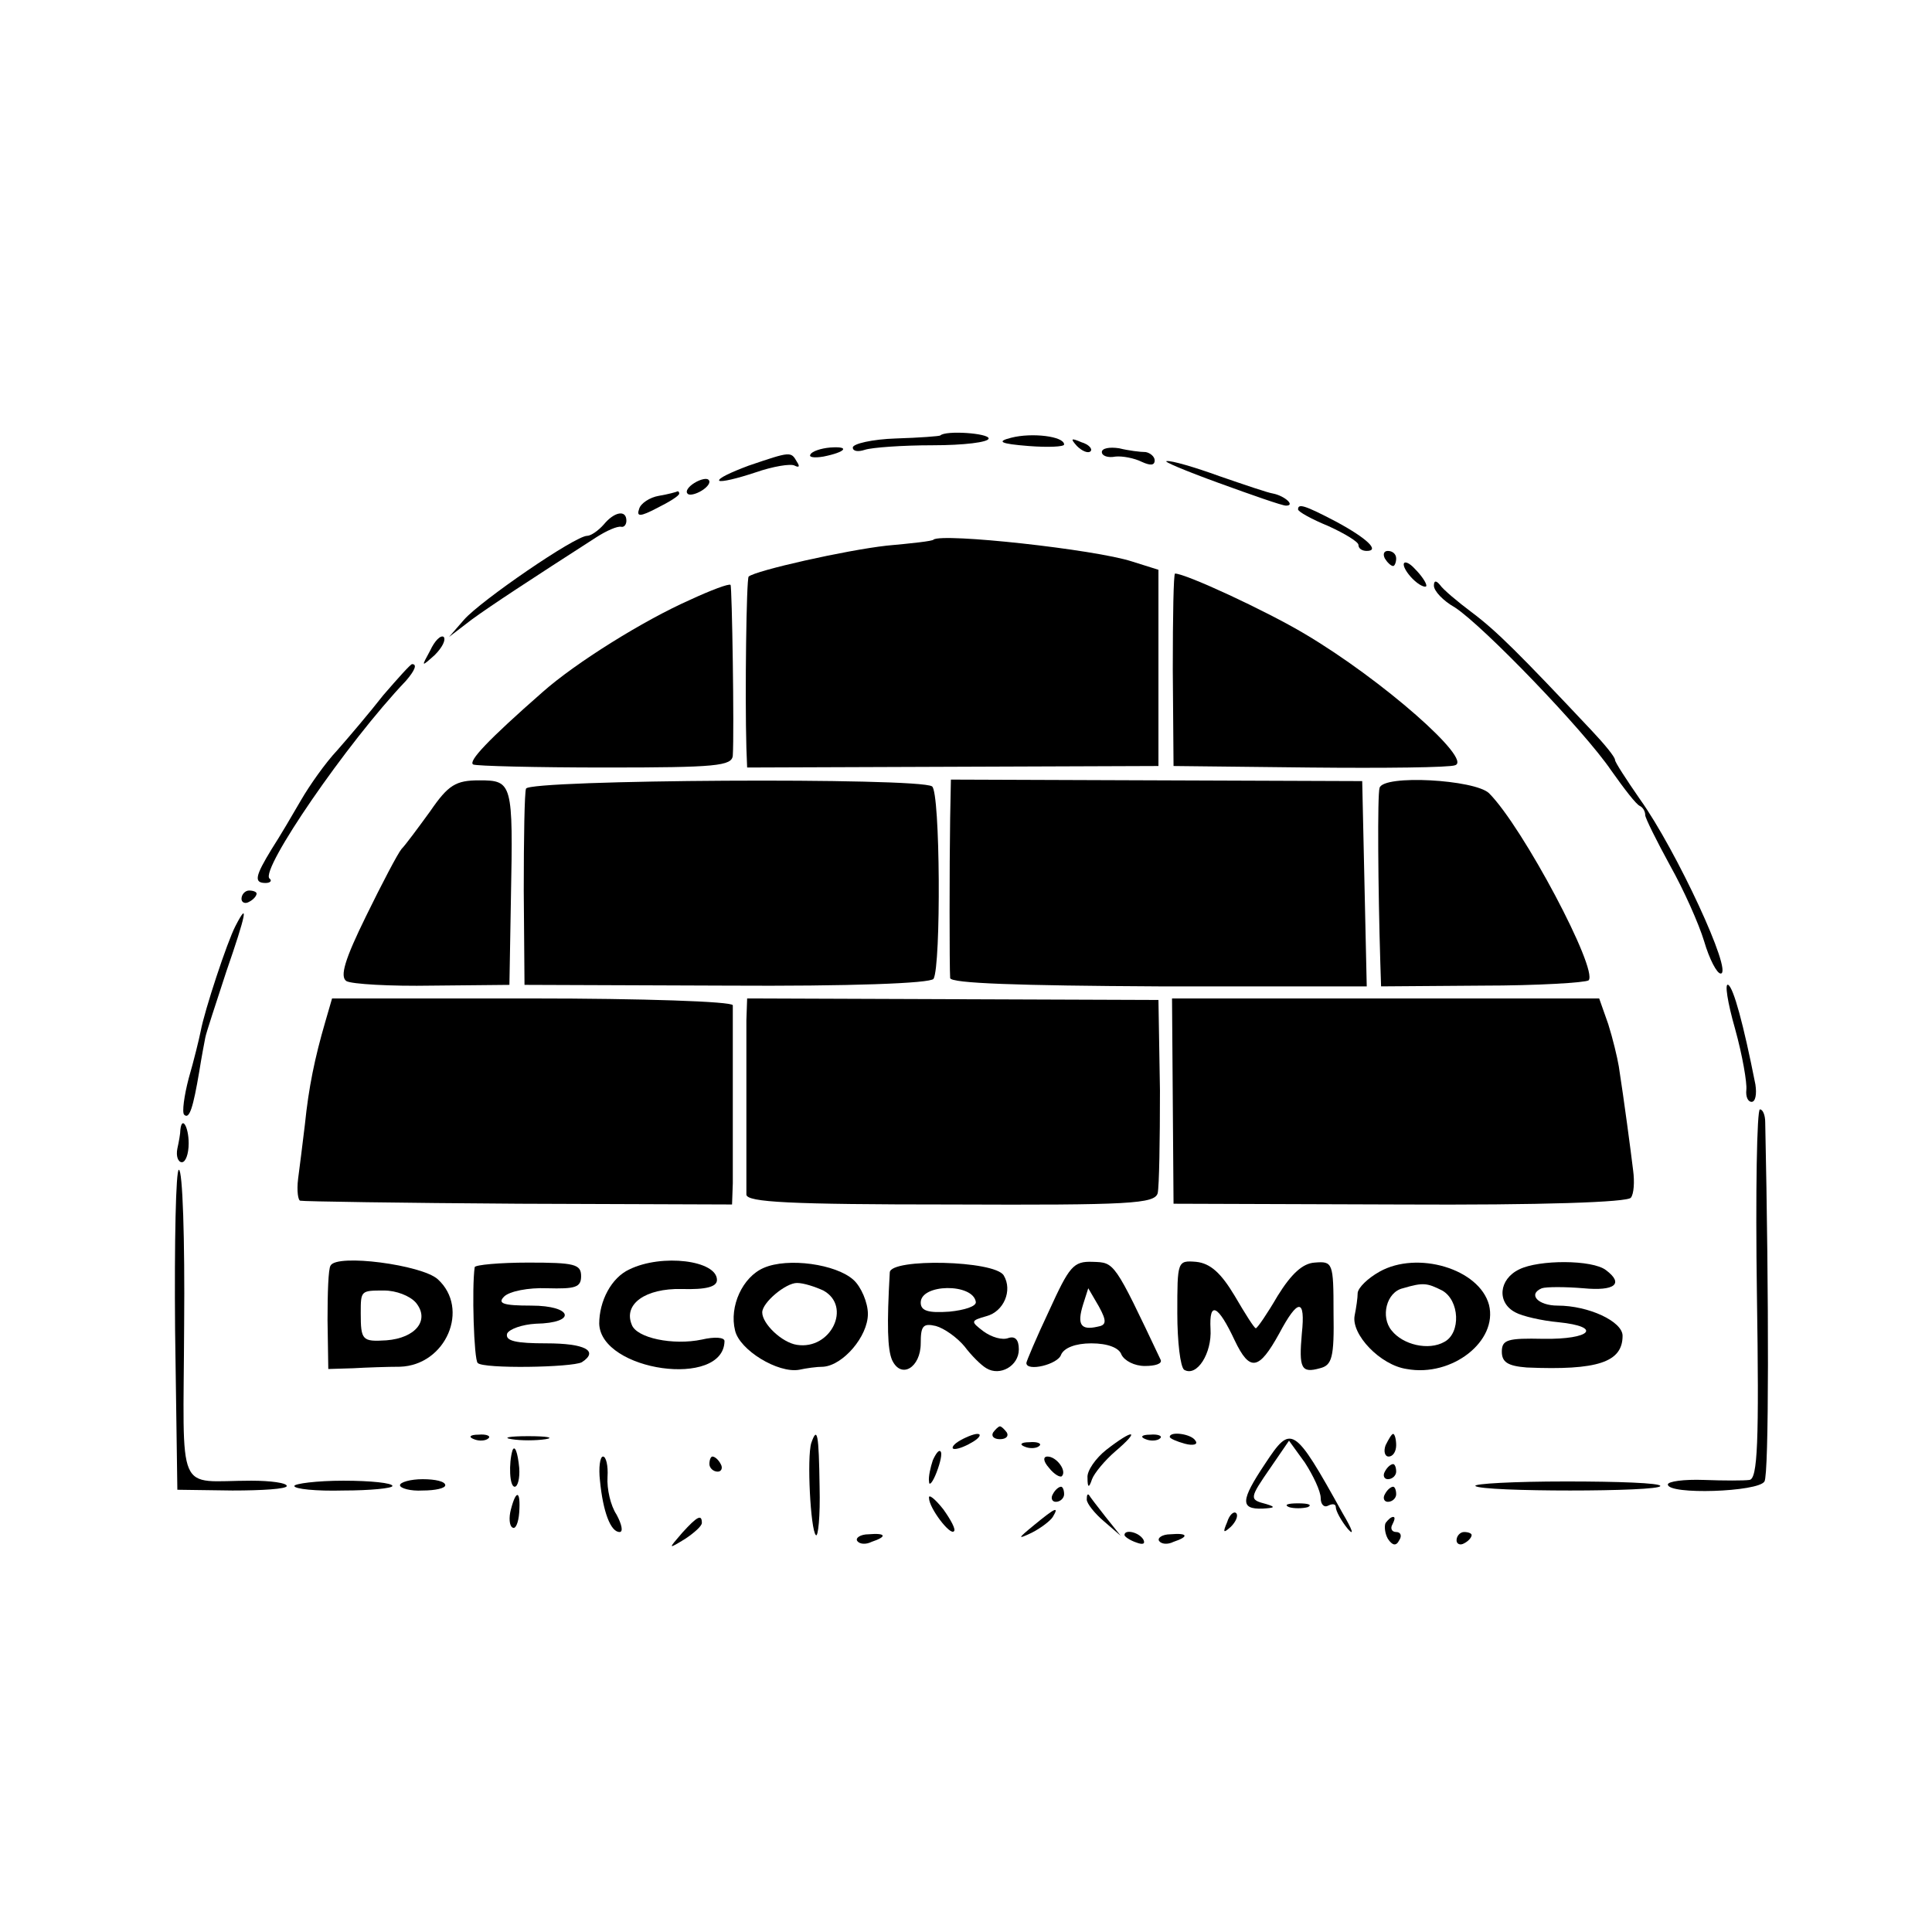 <?xml version="1.0" standalone="no"?>
<!DOCTYPE svg PUBLIC "-//W3C//DTD SVG 20010904//EN"
 "http://www.w3.org/TR/2001/REC-SVG-20010904/DTD/svg10.dtd">
<svg version="1.0" xmlns="http://www.w3.org/2000/svg"
 width="256pt" height="256pt" viewBox="0 0 256 256"
 preserveAspectRatio="xMidYMid meet">
<g transform="translate(0,256) scale(0.1,-0.1)"
fill="#000000" stroke="none">
<path d="M1246 1983 c-1 -1 -27 -3 -59 -4 -31 -1 -57 -7 -57 -12 0 -5 7 -6 16
-3 9 3 49 6 90 6 41 0 74 4 74 9 0 7 -57 11 -64 4z"/>
<path d="M1340 1980 c-20 -5 -15 -8 23 -11 26 -2 47 -1 47 2 0 11 -43 16 -70
9z"/>
<path d="M1427 1969 c7 -7 15 -10 18 -7 3 3 -2 9 -12 12 -14 6 -15 5 -6 -5z"/>
<path d="M1074 1958 c-3 -4 5 -5 17 -3 30 6 36 14 9 12 -12 -1 -24 -5 -26 -9z"/>
<path d="M1460 1961 c0 -5 8 -8 18 -6 9 1 25 -2 35 -7 11 -5 17 -5 17 2 0 5
-6 10 -12 11 -7 0 -23 2 -35 5 -13 2 -23 0 -23 -5z"/>
<path d="M992 1943 c-24 -9 -41 -17 -39 -20 3 -2 24 3 48 11 23 8 47 12 52 9
6 -3 7 -1 3 5 -8 14 -8 14 -64 -5z"/>
<path d="M1615 1920 c44 -16 84 -30 89 -30 13 0 -2 13 -17 16 -7 1 -39 12 -71
23 -33 12 -64 21 -70 20 -6 0 25 -13 69 -29z"/>
<path d="M920 1920 c-8 -5 -12 -11 -9 -14 2 -3 11 -1 19 4 8 5 12 11 9 14 -2
3 -11 1 -19 -4z"/>
<path d="M873 1903 c-12 -2 -24 -10 -26 -17 -4 -11 1 -11 24 1 16 8 29 16 29
19 0 2 -1 3 -2 3 -2 -1 -13 -4 -25 -6z"/>
<path d="M1720 1885 c0 -3 18 -13 40 -22 22 -10 40 -21 40 -25 0 -5 5 -8 11
-8 18 0 0 17 -41 39 -42 22 -50 24 -50 16z"/>
<path d="M800 1865 c-7 -8 -17 -15 -22 -15 -16 0 -141 -86 -163 -111 l-20 -23
30 23 c26 19 78 53 165 109 14 9 28 15 33 14 4 -1 7 3 7 8 0 15 -16 12 -30 -5z"/>
<path d="M1237 1845 c-1 -2 -29 -5 -62 -8 -54 -6 -174 -33 -183 -41 -3 -3 -5
-157 -3 -227 l1 -26 273 1 272 1 0 130 0 130 -35 11 c-49 16 -251 38 -263 29z"/>
<path d="M1835 1820 c3 -5 8 -10 11 -10 2 0 4 5 4 10 0 6 -5 10 -11 10 -5 0
-7 -4 -4 -10z"/>
<path d="M1860 1812 c0 -5 7 -15 15 -22 8 -7 15 -9 15 -6 0 4 -7 14 -15 22 -8
9 -15 11 -15 6z"/>
<path d="M1554 1673 l1 -128 180 -2 c99 -1 186 0 193 3 24 7 -96 113 -199 174
-52 31 -158 80 -172 80 -2 0 -3 -57 -3 -127z"/>
<path d="M914 1765 c-61 -27 -151 -83 -195 -122 -73 -64 -99 -92 -92 -96 4 -2
83 -4 176 -4 146 0 167 2 168 16 2 31 -1 224 -3 226 -2 2 -26 -7 -54 -20z"/>
<path d="M1900 1784 c0 -7 12 -20 28 -29 38 -25 171 -163 207 -216 17 -24 33
-45 38 -47 4 -2 7 -7 7 -12 0 -4 15 -34 33 -67 18 -32 38 -77 45 -100 7 -24
17 -43 22 -43 17 0 -59 164 -107 231 -18 26 -33 49 -33 52 0 4 -14 21 -31 39
-95 101 -126 132 -158 156 -20 15 -39 31 -43 37 -5 6 -8 6 -8 -1z"/>
<path d="M570 1698 c-12 -22 -12 -22 6 -6 10 10 15 20 12 24 -4 3 -12 -5 -18
-18z"/>
<path d="M508 1639 c-18 -23 -46 -56 -61 -73 -16 -17 -37 -47 -48 -66 -11 -19
-28 -48 -39 -65 -22 -36 -24 -45 -8 -45 6 0 9 3 5 6 -12 12 102 179 181 262
12 14 15 22 8 22 -2 0 -19 -19 -38 -41z"/>
<path d="M570 1485 c-16 -22 -33 -45 -38 -50 -5 -6 -26 -46 -47 -89 -28 -57
-35 -80 -26 -86 7 -4 58 -7 114 -6 l102 1 2 115 c3 153 2 156 -42 156 -31 0
-41 -6 -65 -41z"/>
<path d="M697 1515 c-2 -5 -3 -66 -3 -135 l1 -125 268 -1 c163 -1 270 3 274 9
10 17 9 248 -2 255 -17 12 -534 9 -538 -3z"/>
<path d="M1259 1476 c-1 -63 -1 -197 0 -212 1 -7 90 -10 276 -11 l276 0 -3
136 -3 136 -272 1 -273 1 -1 -51z"/>
<path d="M1828 1516 c-3 -9 -2 -134 1 -232 l1 -31 134 1 c74 0 137 4 141 7 13
14 -87 203 -132 248 -19 18 -140 25 -145 7z"/>
<path d="M320 1369 c0 -5 5 -7 10 -4 6 3 10 8 10 11 0 2 -4 4 -10 4 -5 0 -10
-5 -10 -11z"/>
<path d="M312 1333 c-11 -21 -41 -112 -46 -139 -2 -10 -9 -39 -16 -63 -6 -23
-9 -45 -6 -48 7 -7 12 10 20 57 3 19 7 40 8 45 1 6 14 45 28 88 26 75 30 95
12 60z"/>
<path d="M2299 1197 c10 -36 16 -72 15 -81 -1 -9 2 -16 7 -16 5 0 7 10 5 23
-16 81 -29 128 -36 132 -5 3 -1 -23 9 -58z"/>
<path d="M431 1206 c-14 -48 -22 -87 -27 -136 -3 -25 -7 -57 -9 -72 -2 -16 0
-29 3 -29 4 -1 134 -3 290 -4 l282 -1 1 28 c0 15 0 73 0 128 0 55 0 104 0 108
-1 5 -120 9 -266 9 l-265 0 -9 -31z"/>
<path d="M989 1208 c0 -15 0 -71 0 -123 0 -52 0 -101 0 -108 1 -10 57 -13 271
-13 238 -1 270 1 274 15 2 9 3 70 3 136 l-2 120 -272 1 -273 1 -1 -29z"/>
<path d="M1554 1101 l1 -136 300 -1 c189 -1 302 3 306 9 4 5 5 21 3 36 -3 25
-12 93 -19 138 -2 12 -8 37 -14 56 l-12 34 -283 0 -283 0 1 -136z"/>
<path d="M2328 845 c3 -196 1 -245 -10 -246 -7 -1 -34 -1 -60 0 -27 1 -48 -2
-48 -6 0 -14 120 -10 128 4 6 9 6 243 1 476 0 9 -3 17 -7 17 -4 0 -6 -110 -4
-245z"/>
<path d="M239 1063 c0 -5 -2 -16 -4 -25 -2 -10 1 -18 6 -18 5 0 9 11 9 25 0
22 -9 37 -11 18z"/>
<path d="M232 798 l3 -212 73 -1 c39 0 72 2 72 6 0 4 -21 7 -47 7 -101 0 -90
-25 -89 207 1 113 -2 205 -7 205 -4 0 -6 -95 -5 -212z"/>
<path d="M438 883 c-3 -4 -4 -37 -4 -72 l1 -65 33 1 c17 1 46 2 62 2 61 2 93
77 50 116 -21 19 -134 34 -142 18z m113 -49 c19 -23 0 -47 -39 -50 -32 -2 -34
0 -34 36 0 30 0 30 31 30 16 0 34 -7 42 -16z"/>
<path d="M629 881 c-4 -27 -1 -123 4 -127 7 -8 125 -6 138 1 23 15 4 25 -47
25 -40 0 -55 3 -52 13 3 6 20 12 38 13 55 1 49 24 -6 24 -38 0 -45 3 -36 12 7
7 32 12 57 11 37 -1 45 1 45 16 0 16 -9 18 -70 18 -38 0 -70 -3 -71 -6z"/>
<path d="M834 878 c-24 -11 -40 -42 -40 -72 2 -63 165 -86 166 -23 0 5 -13 6
-30 2 -38 -8 -87 2 -93 20 -11 27 18 48 66 47 33 -1 47 3 47 12 0 26 -73 35
-116 14z"/>
<path d="M1012 880 c-28 -12 -46 -51 -38 -83 6 -26 57 -57 85 -52 9 2 23 4 32
4 26 2 59 40 59 70 0 15 -9 36 -19 45 -23 21 -87 30 -119 16z m79 -30 c38 -21
10 -79 -35 -72 -20 3 -46 28 -46 43 0 13 31 39 46 39 9 0 24 -5 35 -10z"/>
<path d="M1179 874 c-4 -70 -3 -102 3 -116 12 -26 38 -10 38 22 0 23 3 27 20
23 11 -3 28 -15 38 -27 9 -12 22 -25 29 -29 18 -11 43 3 43 25 0 13 -5 18 -14
15 -8 -3 -22 1 -33 9 -17 13 -17 14 4 20 23 6 35 34 23 54 -12 20 -150 23
-151 4z m114 -39 c1 -6 -15 -11 -35 -13 -28 -2 -38 1 -38 12 0 25 69 26 73 1z"/>
<path d="M1390 823 c-17 -36 -30 -67 -30 -69 0 -12 42 -2 46 11 4 9 19 15 40
15 22 0 37 -6 40 -15 4 -8 17 -15 31 -15 14 0 23 3 21 8 -62 131 -61 129 -90
130 -26 1 -31 -6 -58 -65z m64 -21 c-22 -5 -27 3 -19 29 l7 22 14 -24 c11 -20
10 -25 -2 -27z"/>
<path d="M1560 820 c0 -38 4 -71 9 -75 17 -10 37 22 35 54 -2 38 10 32 32 -15
20 -42 32 -40 59 9 25 47 35 47 30 0 -4 -46 -1 -53 24 -46 16 4 19 14 18 74 0
66 -1 68 -25 66 -16 -1 -31 -15 -49 -44 -14 -24 -27 -43 -29 -43 -2 0 -14 19
-28 43 -18 30 -32 43 -51 45 -25 2 -25 1 -25 -68z"/>
<path d="M1828 875 c-16 -9 -28 -21 -29 -28 0 -7 -2 -20 -4 -30 -5 -25 34 -66
69 -71 60 -11 121 37 109 85 -13 48 -95 72 -145 44z m83 -25 c23 -13 25 -56 3
-68 -21 -12 -55 -4 -70 15 -15 18 -7 51 15 56 27 8 32 7 52 -3z"/>
<path d="M2013 878 c-27 -13 -30 -44 -5 -57 9 -5 35 -11 57 -13 59 -6 43 -23
-20 -22 -47 1 -55 -1 -55 -17 0 -14 8 -19 33 -21 94 -4 127 7 127 42 0 19 -45
40 -86 40 -26 0 -40 15 -21 23 6 2 31 2 55 0 42 -4 54 6 30 24 -18 14 -89 14
-115 1z"/>
<path d="M1316 662 c-3 -5 1 -9 9 -9 8 0 12 4 9 9 -3 4 -7 8 -9 8 -2 0 -6 -4
-9 -8z"/>
<path d="M628 653 c7 -3 16 -2 19 1 4 3 -2 6 -13 5 -11 0 -14 -3 -6 -6z"/>
<path d="M678 653 c12 -2 32 -2 45 0 12 2 2 4 -23 4 -25 0 -35 -2 -22 -4z"/>
<path d="M1075 648 c-6 -19 -1 -115 6 -122 3 -4 6 25 5 64 -1 70 -3 81 -11 58z"/>
<path d="M1270 650 c-8 -5 -10 -10 -5 -10 6 0 17 5 25 10 8 5 11 10 5 10 -5 0
-17 -5 -25 -10z"/>
<path d="M1466 639 c-14 -11 -26 -28 -25 -37 0 -14 2 -14 6 -2 3 8 17 25 31
37 34 29 24 30 -12 2z"/>
<path d="M1518 653 c7 -3 16 -2 19 1 4 3 -2 6 -13 5 -11 0 -14 -3 -6 -6z"/>
<path d="M1550 656 c0 -2 9 -6 20 -9 11 -3 18 -1 14 4 -5 9 -34 13 -34 5z"/>
<path d="M1676 620 c-32 -48 -33 -60 -3 -59 16 1 18 2 5 6 -23 6 -23 7 6 49
l24 35 21 -29 c11 -17 21 -38 21 -47 0 -9 5 -13 10 -10 6 3 10 2 10 -2 0 -5 7
-18 16 -29 9 -10 6 -1 -7 21 -65 117 -68 118 -103 65z"/>
<path d="M1836 645 c-3 -8 -1 -15 4 -15 6 0 10 7 10 15 0 8 -2 15 -4 15 -2 0
-6 -7 -10 -15z"/>
<path d="M1358 643 c7 -3 16 -2 19 1 4 3 -2 6 -13 5 -11 0 -14 -3 -6 -6z"/>
<path d="M679 638 c-5 -17 -4 -48 3 -48 4 0 7 11 6 25 -2 21 -6 31 -9 23z"/>
<path d="M1236 625 c-3 -9 -6 -22 -5 -28 0 -7 5 -1 10 12 5 13 8 26 5 28 -2 2
-6 -3 -10 -12z"/>
<path d="M795 598 c4 -41 14 -68 26 -68 5 0 3 10 -4 23 -8 12 -13 34 -12 50 1
15 -2 27 -6 27 -4 0 -6 -15 -4 -32z"/>
<path d="M940 620 c0 -5 5 -10 11 -10 5 0 7 5 4 10 -3 6 -8 10 -11 10 -2 0 -4
-4 -4 -10z"/>
<path d="M1390 615 c7 -9 15 -13 17 -11 7 7 -7 26 -19 26 -6 0 -6 -6 2 -15z"/>
<path d="M1835 610 c-3 -5 -1 -10 4 -10 6 0 11 5 11 10 0 6 -2 10 -4 10 -3 0
-8 -4 -11 -10z"/>
<path d="M390 591 c0 -4 29 -7 65 -6 36 0 65 3 65 6 0 4 -29 7 -65 7 -36 0
-65 -4 -65 -7z"/>
<path d="M530 592 c0 -4 14 -8 30 -7 17 0 30 3 30 7 0 5 -13 8 -30 8 -16 0
-30 -4 -30 -8z"/>
<path d="M1955 591 c8 -8 245 -8 245 0 0 4 -56 6 -125 6 -69 0 -123 -3 -120
-6z"/>
<path d="M1395 580 c-3 -5 -1 -10 4 -10 6 0 11 5 11 10 0 6 -2 10 -4 10 -3 0
-8 -4 -11 -10z"/>
<path d="M1835 580 c-3 -5 -1 -10 4 -10 6 0 11 5 11 10 0 6 -2 10 -4 10 -3 0
-8 -4 -11 -10z"/>
<path d="M677 560 c-3 -11 -2 -22 2 -24 4 -3 8 6 9 20 2 29 -4 31 -11 4z"/>
<path d="M1231 575 c0 -13 28 -50 33 -44 3 2 -4 15 -14 29 -11 14 -20 21 -19
15z"/>
<path d="M1440 573 c0 -5 10 -18 23 -29 l22 -19 -20 25 c-11 14 -21 27 -22 29
-2 2 -3 0 -3 -6z"/>
<path d="M1708 563 c6 -2 18 -2 25 0 6 3 1 5 -13 5 -14 0 -19 -2 -12 -5z"/>
<path d="M1370 539 c-22 -18 -22 -19 -3 -10 12 6 25 16 28 21 9 15 3 12 -25
-11z"/>
<path d="M1626 543 c-6 -14 -5 -15 5 -6 7 7 10 15 7 18 -3 3 -9 -2 -12 -12z"/>
<path d="M904 529 c-19 -22 -19 -22 4 -8 12 8 22 17 22 21 0 12 -6 9 -26 -13z"/>
<path d="M1836 542 c-2 -4 -1 -14 3 -21 6 -9 11 -10 15 -2 4 6 2 11 -4 11 -6
0 -8 5 -5 10 3 6 4 10 1 10 -3 0 -7 -4 -10 -8z"/>
<path d="M1136 518 c3 -4 11 -5 19 -1 21 7 19 12 -4 10 -11 0 -18 -5 -15 -9z"/>
<path d="M1490 526 c0 -2 7 -7 16 -10 8 -3 12 -2 9 4 -6 10 -25 14 -25 6z"/>
<path d="M1536 518 c3 -4 11 -5 19 -1 21 7 19 12 -4 10 -11 0 -18 -5 -15 -9z"/>
<path d="M1930 519 c0 -5 5 -7 10 -4 6 3 10 8 10 11 0 2 -4 4 -10 4 -5 0 -10
-5 -10 -11z"/>
</g>
</svg>

